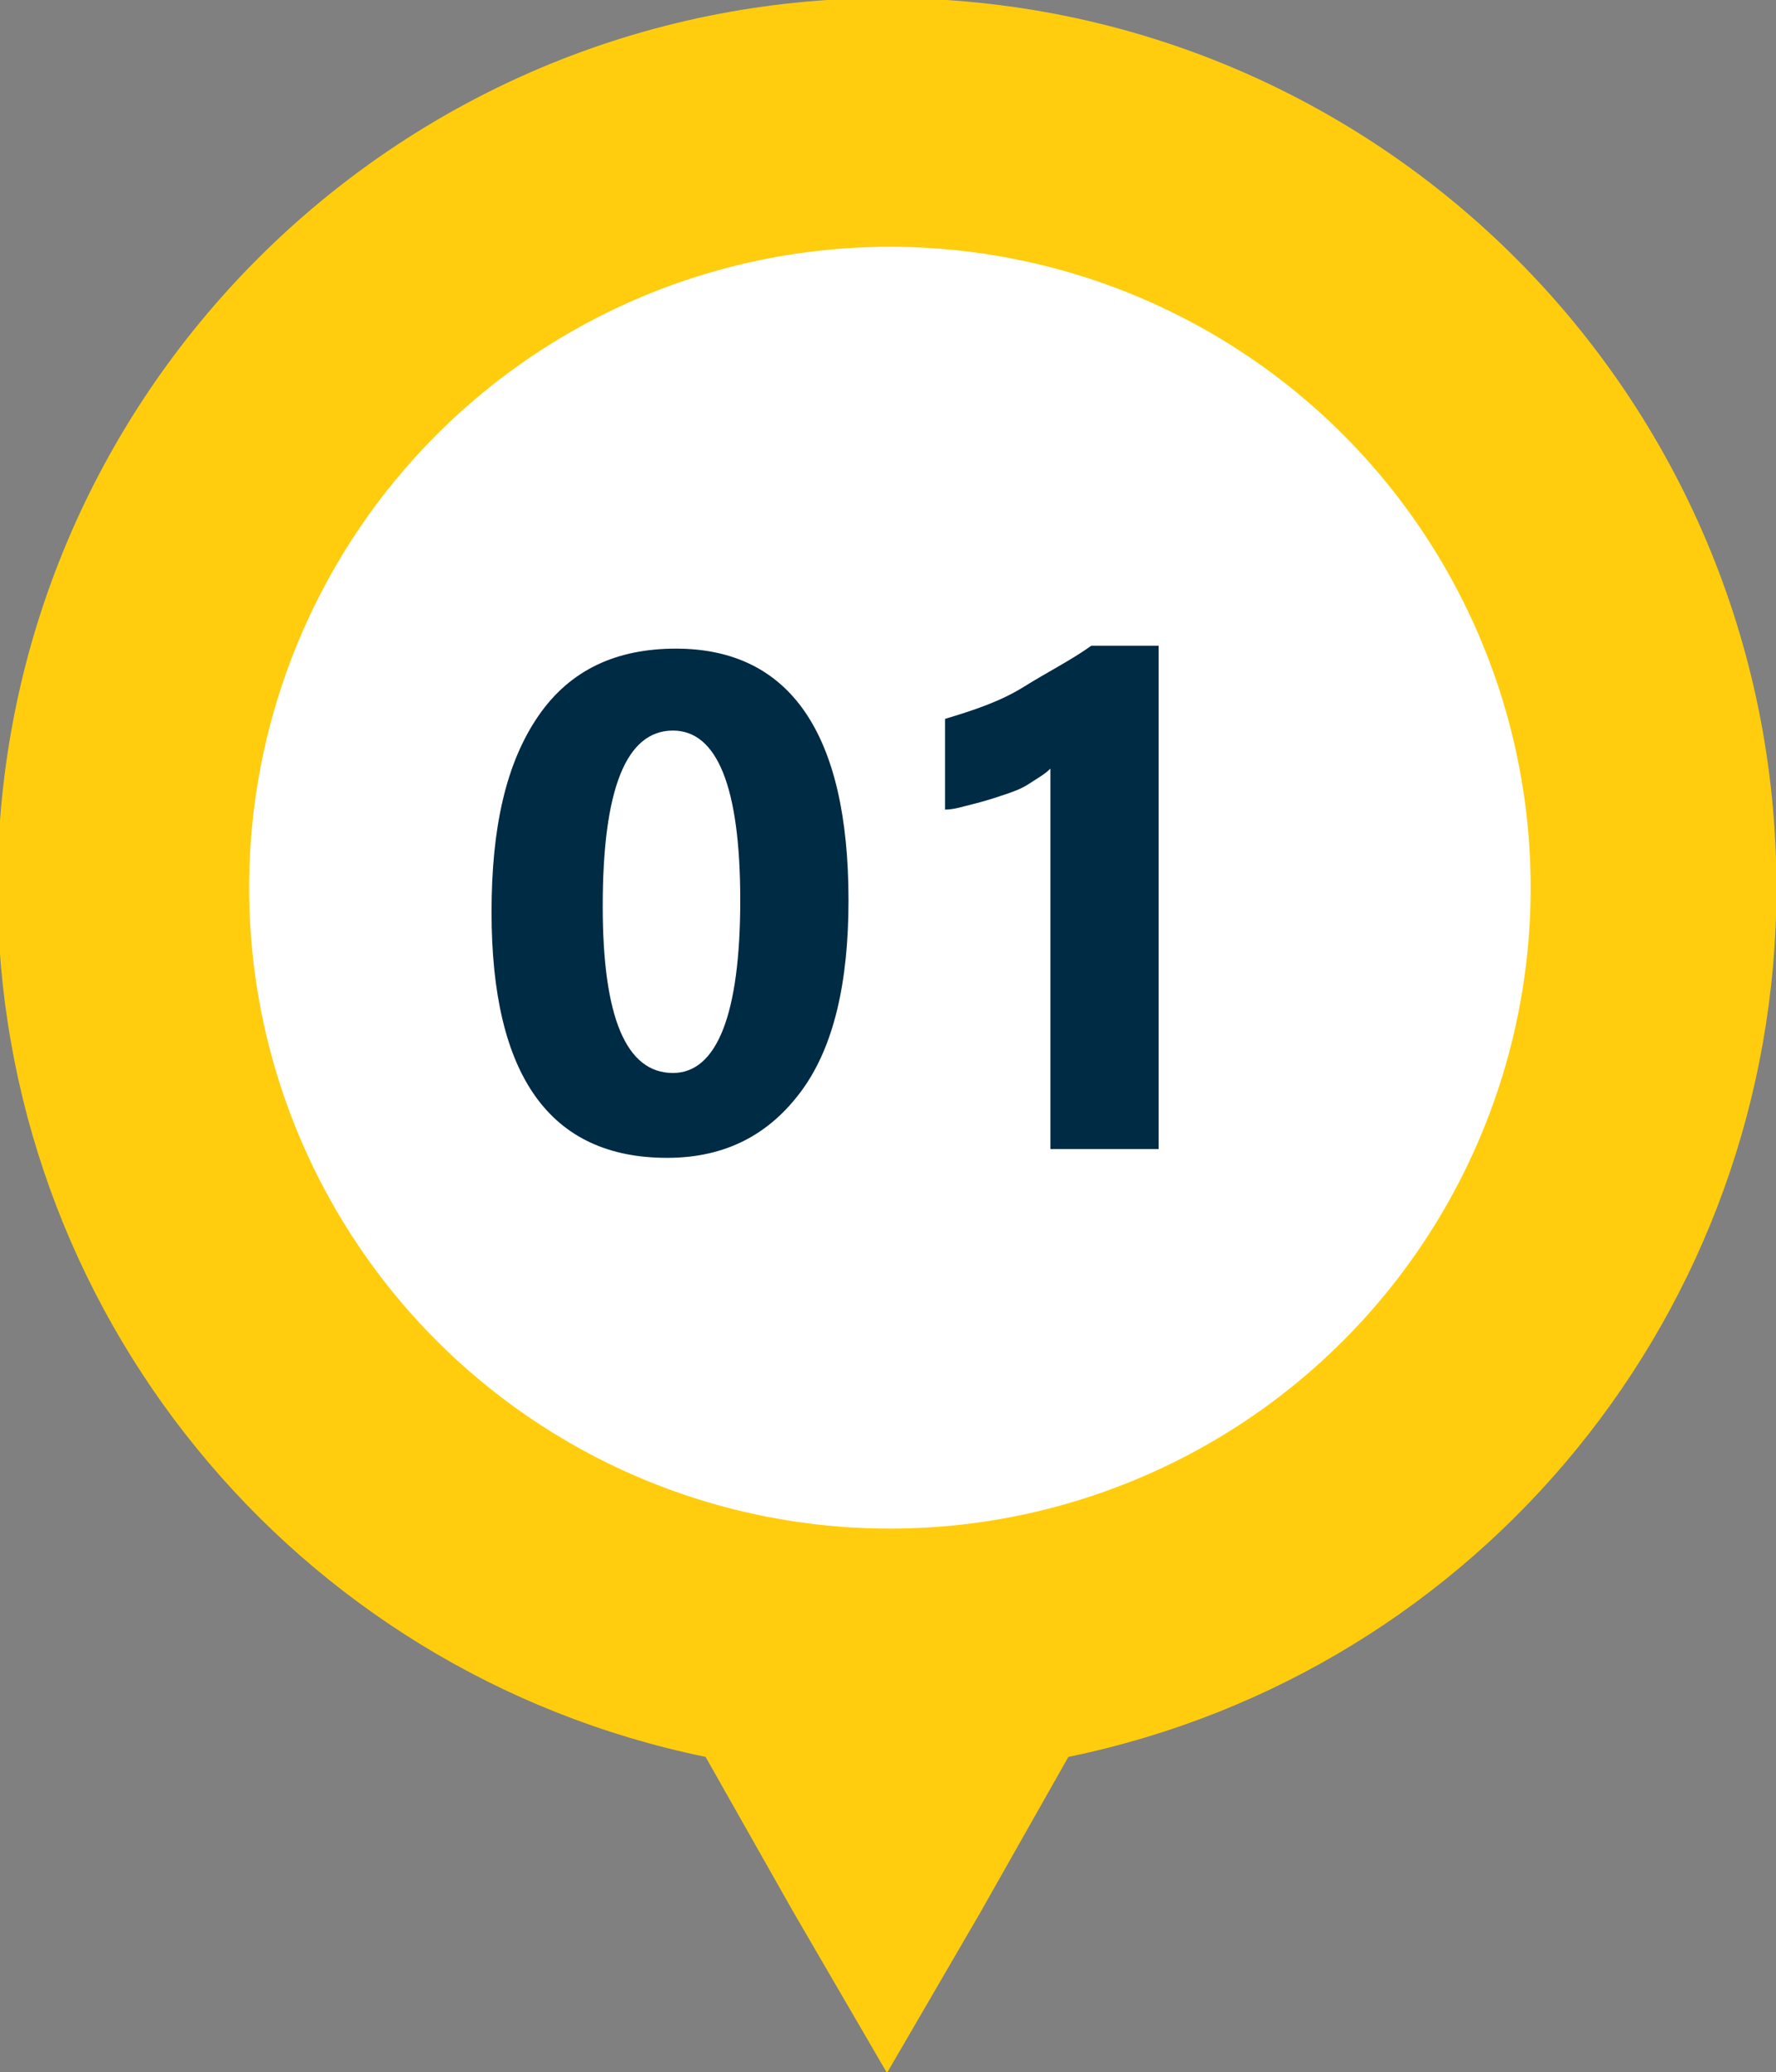 <?xml version="1.0" encoding="utf-8"?>
<!-- Generator: Adobe Illustrator 25.2.0, SVG Export Plug-In . SVG Version: 6.00 Build 0)  -->
<svg version="1.1" id="Capa_1" xmlns="http://www.w3.org/2000/svg" xmlns:xlink="http://www.w3.org/1999/xlink" x="0px" y="0px"
	 viewBox="0 0 60.7 70.8" style="enable-background:new 0 0 60.7 70.8;" xml:space="preserve">
<rect x="0" y="0" width="60.7" height="70.8" fill="#808080" stroke="none"/>
<style type="text/css">
	.st0{fill:#FFCD0D;}
	.st1{fill:#FFFFFF;}
	.st2{enable-background:new    ;}
	.st3{fill:#002B45;}
</style>
<g id="Grupo_14992" transform="translate(-379 -4857.836)">
	<g id="Grupo_14873" transform="translate(-885.285 4588.969)">
		<path id="Trazado_16389" class="st0" d="M1325,299.2c0-16.8-13.6-30.4-30.4-30.4s-30.4,13.6-30.4,30.4c0,14.4,10.1,26.8,24.2,29.7
			l3,5.3l3.2,5.5l3.2-5.5l3-5.3C1314.9,326,1325,313.6,1325,299.2z"/>
		<circle id="Elipse_816" class="st1" cx="1294.7" cy="299.2" r="21.9"/>
	</g>
	<g class="st2">
		<path class="st3" d="M401.8,4897.4c-4,0-6-2.8-6-8.4c0-2.9,0.5-5.1,1.6-6.7s2.7-2.3,4.7-2.3c3.9,0,5.9,2.9,5.9,8.6
			c0,2.8-0.5,5-1.6,6.5C405.3,4896.6,403.8,4897.4,401.8,4897.4z M402,4882.8c-1.6,0-2.4,2-2.4,6c0,3.8,0.8,5.7,2.4,5.7
			c1.5,0,2.3-2,2.3-5.9S403.5,4882.8,402,4882.8z"/>
		<path class="st3" d="M418.6,4879.9v17.2h-3.7v-13c-0.2,0.2-0.4,0.3-0.7,0.5s-0.6,0.3-0.9,0.4s-0.6,0.2-1,0.3s-0.7,0.2-1,0.2v-3.1
			c1-0.3,1.9-0.6,2.7-1.1s1.6-0.9,2.3-1.4H418.6z"/>
	</g>
</g>
</svg>
